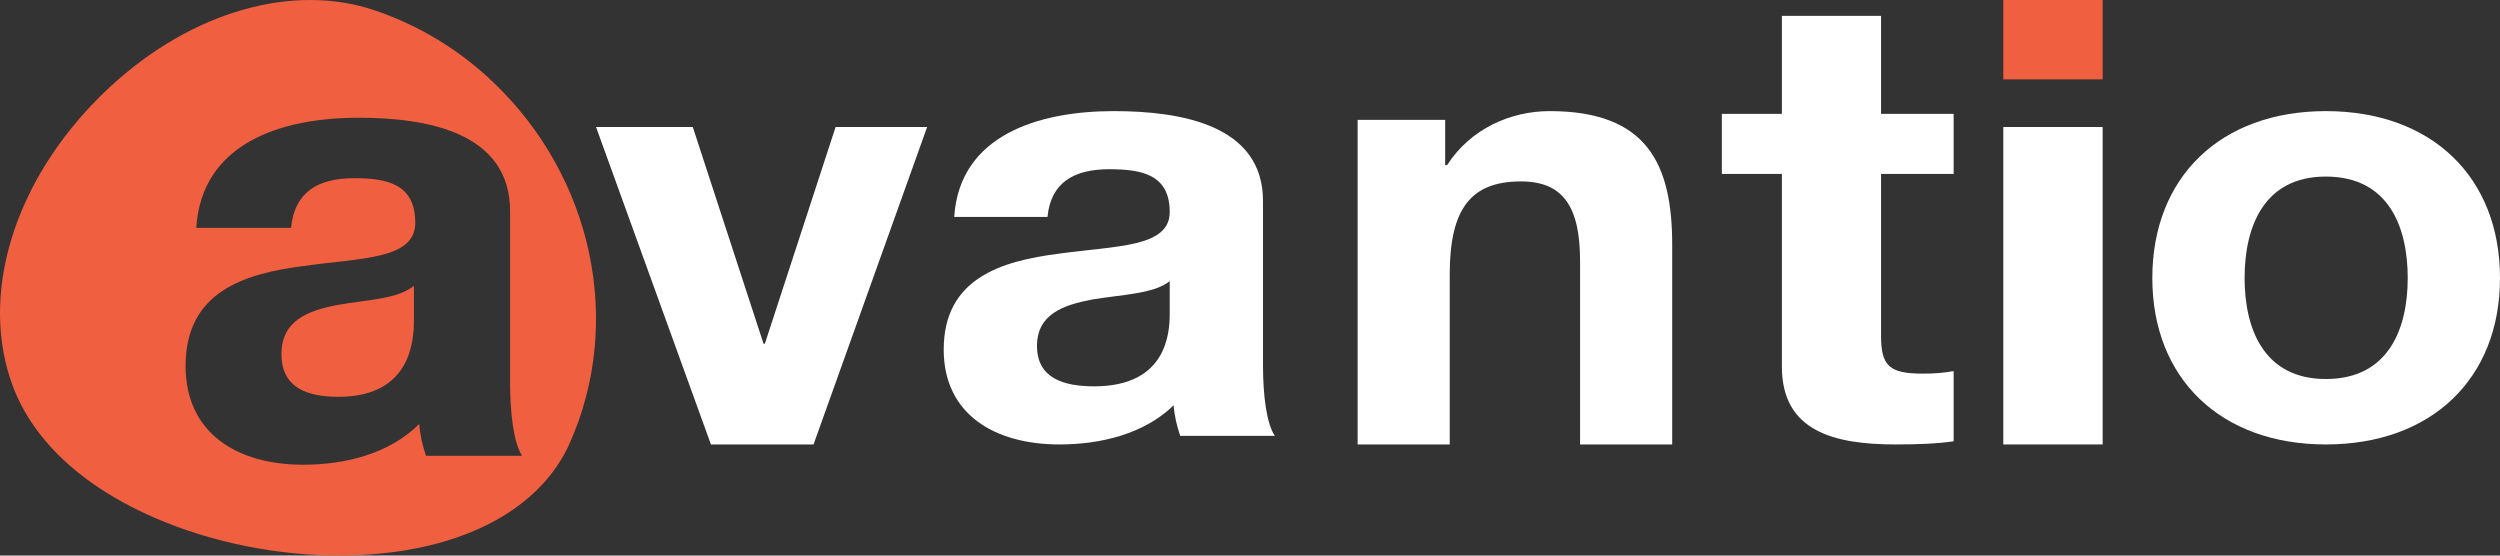 <?xml version="1.0" encoding="UTF-8"?>
<svg width="99px" height="22px" viewBox="0 0 99 22" version="1.1" xmlns="http://www.w3.org/2000/svg" xmlns:xlink="http://www.w3.org/1999/xlink">
    <rect x="0" y="0" width="99" height="22" fill="#333333" stroke="none"/>
    <!-- Generator: Sketch 47.1 (45422) - http://www.bohemiancoding.com/sketch -->
    <title>logo_avantio</title>
    <desc>Created with Sketch.</desc>
    <defs></defs>
    <g id="Symbols" stroke="none" stroke-width="1" fill="none" fill-rule="evenodd">
        <g id="header-mobile">
            <g id="logo_avantio">
                <path d="M22.558,17.557 C21.622,19.653 19.457,21.131 16.465,21.717 C11.606,22.67 5.59,21.145 2.472,18.171 C1.489,17.235 0.798,16.183 0.419,15.042 C-0.82,11.333 0.743,6.764 4.398,3.404 C7.613,0.448 11.626,-0.695 14.871,0.42 C16.621,1.02 18.189,1.975 19.533,3.257 C23.482,7.021 24.698,12.768 22.558,17.557 Z M20.2,8.368 C20.2,5.242 16.92,4.662 14.197,4.662 C11.13,4.662 7.983,5.67 7.772,9.024 L11.526,9.024 C11.659,7.612 12.585,7.057 14.012,7.057 C15.334,7.057 16.444,7.284 16.444,8.822 C16.444,10.284 14.302,10.209 12.003,10.536 C9.675,10.84 7.349,11.545 7.349,14.495 C7.349,17.167 9.411,18.403 12.003,18.403 C13.668,18.403 15.414,17.974 16.603,16.789 C16.63,17.217 16.735,17.646 16.868,18.05 L20.676,18.05 C20.332,17.521 20.2,16.335 20.2,15.151 L20.2,8.368 Z" id="Combined-Shape" fill="#F15F41"></path>
                <path d="M11.146,14.025 C11.146,15.382 12.211,15.714 13.405,15.714 C16.288,15.714 16.391,13.463 16.391,12.67 L16.391,11.314 C15.768,11.851 14.47,11.876 13.327,12.082 C12.184,12.311 11.146,12.696 11.146,14.025 L11.146,14.025 Z" id="Path" fill="#F15F41"></path>
                <polygon id="Path" fill="#F15F41" points="79.331 3.143 83.265 3.143 83.265 0 79.331 0"></polygon>
                <path d="M99,11.012 C99,14.984 96.298,17.6 92.103,17.6 C87.934,17.6 85.232,14.984 85.232,11.012 C85.232,7.016 87.934,4.4 92.103,4.4 C96.298,4.4 99,7.016 99,11.012 Z M95.346,11.012 C95.346,9.002 94.6,6.992 92.103,6.992 C89.632,6.992 88.886,9.002 88.886,11.012 C88.886,12.998 89.632,15.009 92.103,15.009 C94.6,15.009 95.346,12.998 95.346,11.012 Z" id="Combined-Shape" fill="#FFFFFF"></path>
                <polygon id="Path" fill="#FFFFFF" points="79.331 17.6 83.265 17.6 83.265 5.029 79.331 5.029"></polygon>
                <path d="M74.489,0.629 L70.563,0.629 L70.563,4.509 L68.185,4.509 L68.185,6.887 L70.563,6.887 L70.563,14.521 C70.563,17.099 72.664,17.6 75.069,17.6 C75.844,17.6 76.7,17.575 77.364,17.475 L77.364,14.696 C76.949,14.771 76.562,14.796 76.148,14.796 C74.821,14.796 74.489,14.496 74.489,13.294 L74.489,6.887 L77.364,6.887 L77.364,4.509 L74.489,4.509 L74.489,0.629 Z" id="Path" fill="#FFFFFF"></path>
                <path d="M61.364,4.4 C59.823,4.4 58.231,5.096 57.306,6.538 L57.229,6.538 L57.229,4.748 L53.762,4.748 L53.762,17.6 L57.409,17.6 L57.409,10.863 C57.409,8.253 58.256,7.184 60.234,7.184 C61.929,7.184 62.571,8.228 62.571,10.341 L62.571,17.6 L66.219,17.6 L66.219,9.695 C66.219,6.513 65.243,4.4 61.364,4.4 L61.364,4.4 Z" id="Path" fill="#FFFFFF"></path>
                <path d="M50.015,14.476 C50.015,15.614 50.145,16.752 50.483,17.261 L46.737,17.261 C46.607,16.873 46.503,16.462 46.477,16.05 C45.306,17.188 43.589,17.6 41.95,17.6 C39.4,17.6 37.371,16.413 37.371,13.846 C37.371,11.012 39.661,10.334 41.95,10.043 C44.213,9.728 46.321,9.801 46.321,8.396 C46.321,6.919 45.228,6.701 43.927,6.701 C42.522,6.701 41.611,7.234 41.481,8.59 L37.787,8.59 C37.996,5.369 41.091,4.4 44.109,4.4 C46.789,4.4 50.015,4.957 50.015,7.96 L50.015,14.476 Z M46.321,11.133 C45.697,11.642 44.396,11.666 43.251,11.86 C42.106,12.078 41.065,12.441 41.065,13.701 C41.065,14.984 42.132,15.299 43.329,15.299 C46.217,15.299 46.321,13.168 46.321,12.417 L46.321,11.133 Z" id="Combined-Shape" fill="#FFFFFF"></path>
                <polygon id="Path" fill="#FFFFFF" points="33.09 5.029 36.715 5.029 32.216 17.6 28.153 17.6 23.603 5.029 27.434 5.029 30.236 13.612 30.288 13.612"></polygon>
            </g>
        </g>
    </g>
</svg>